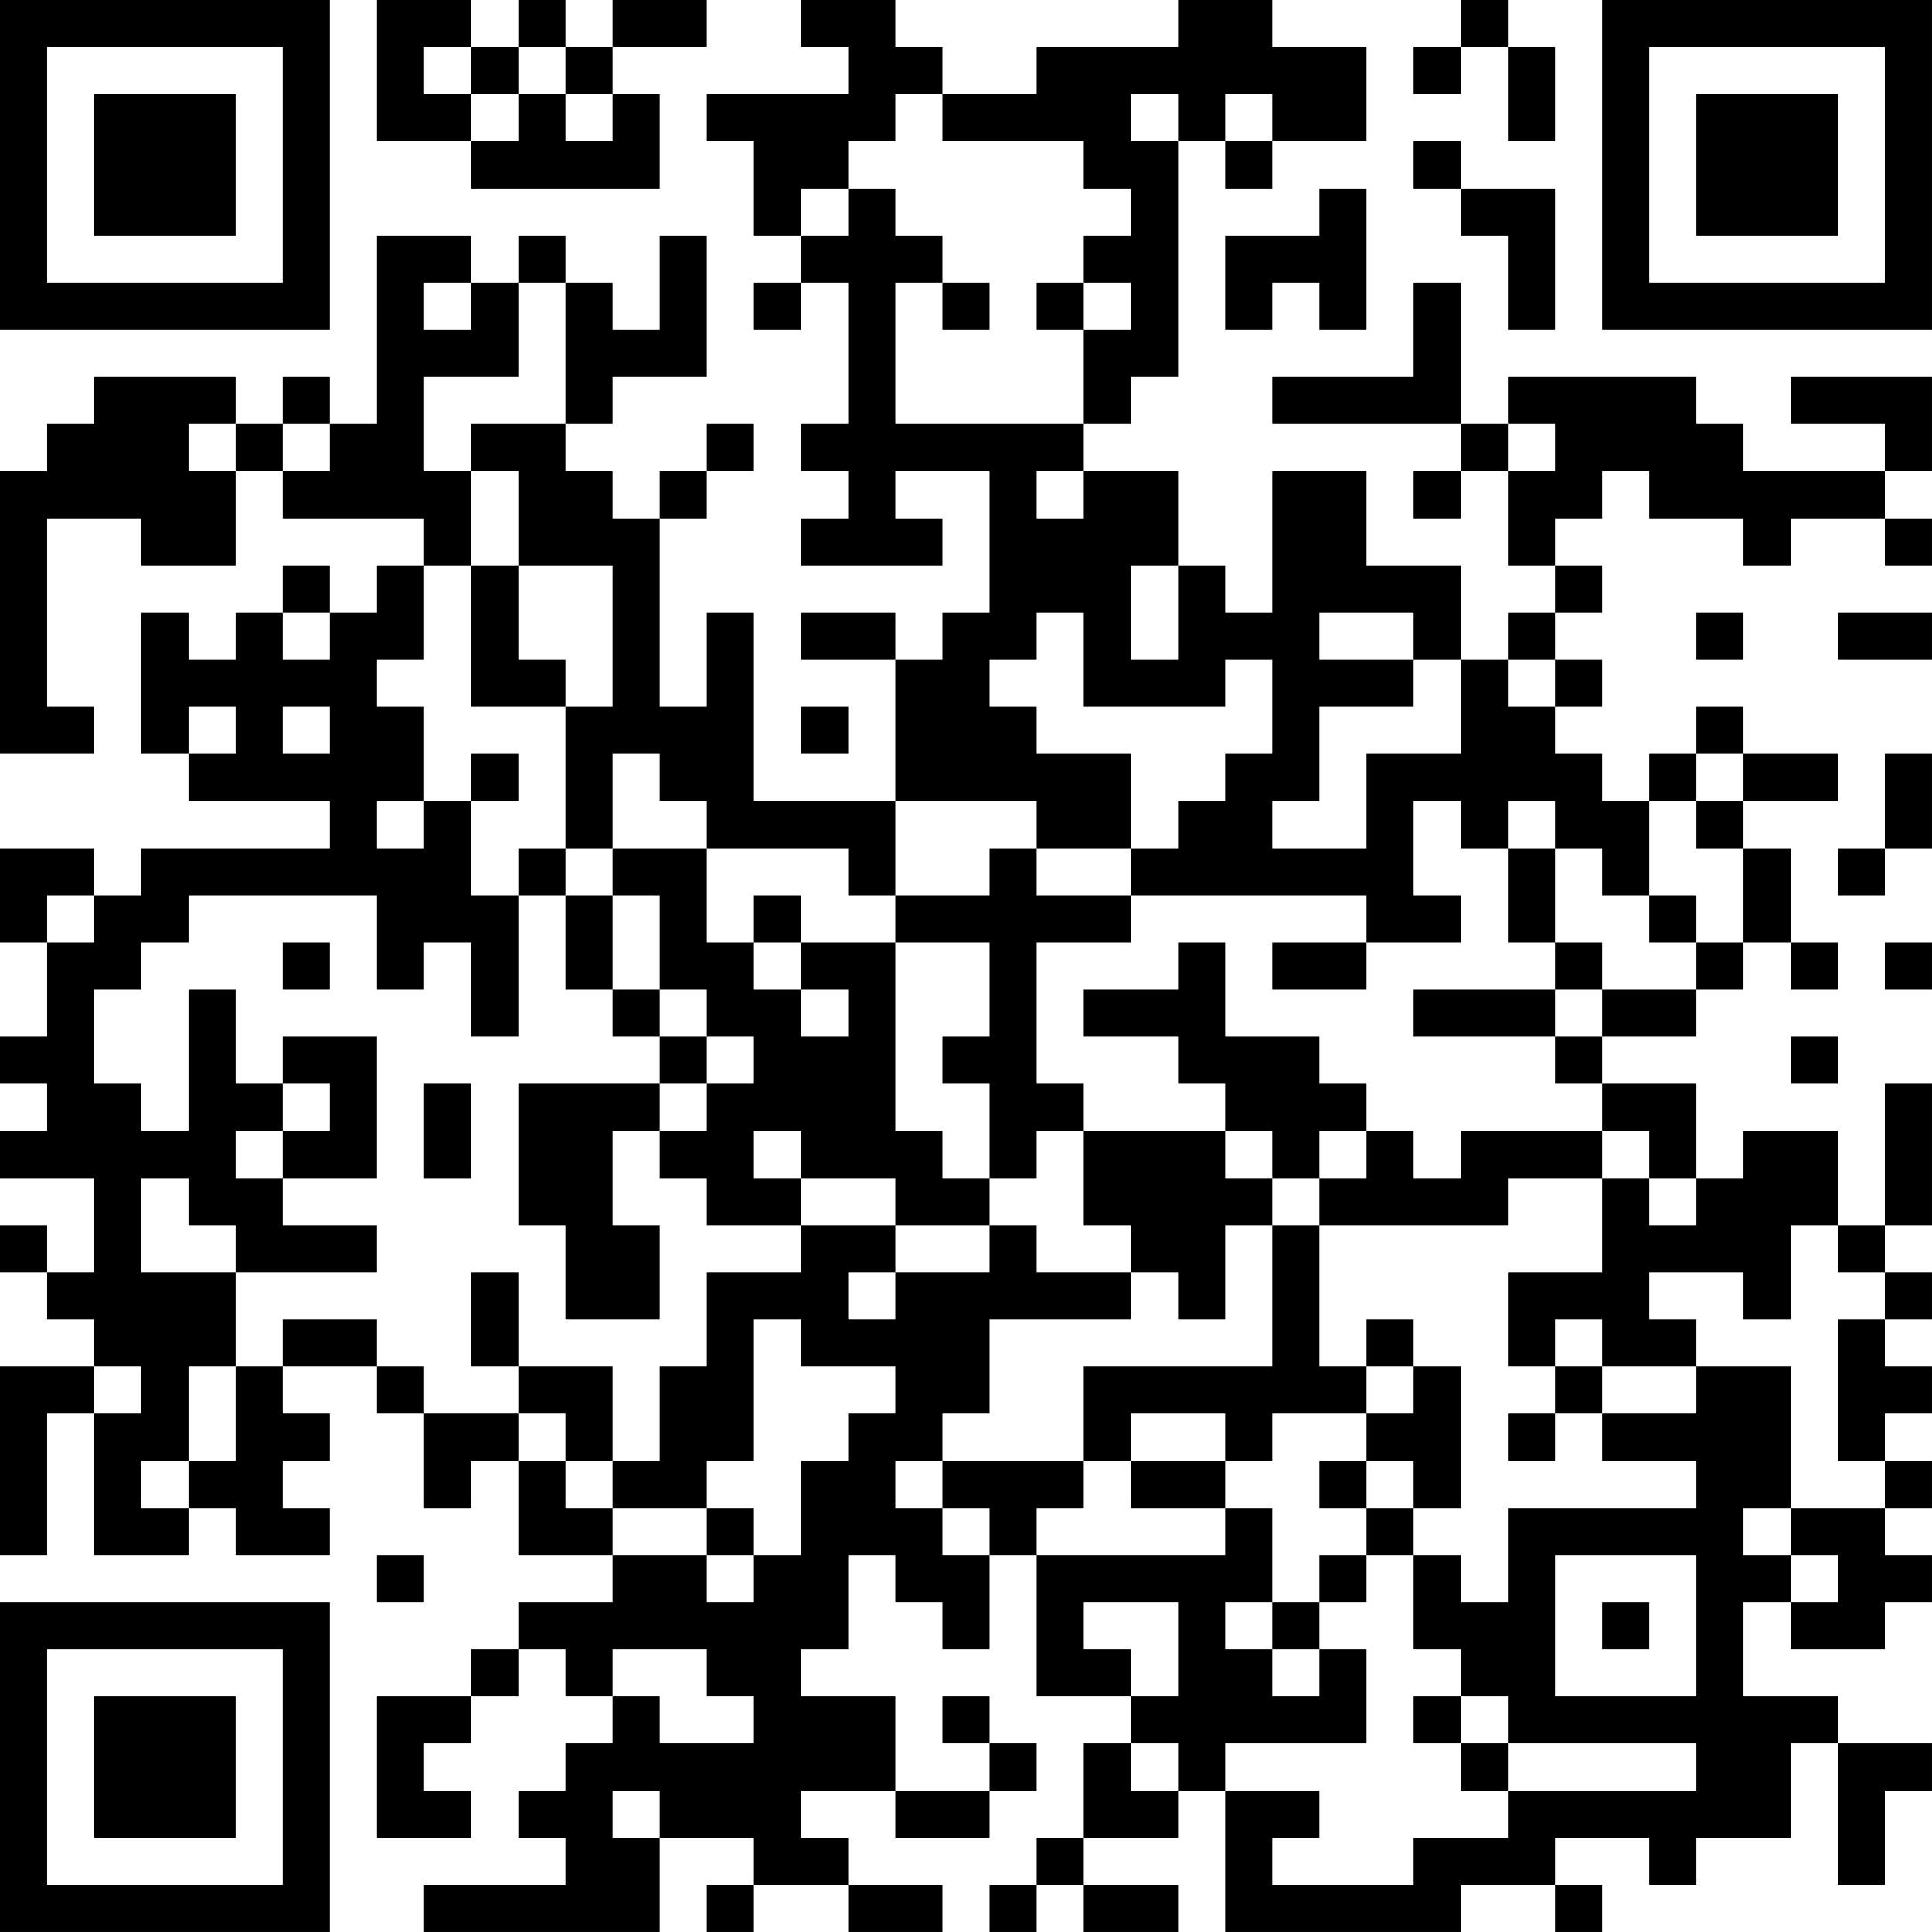 <?xml version="1.0" encoding="UTF-8"?>
<svg xmlns="http://www.w3.org/2000/svg" version="1.1" width="200" height="200" viewBox="0 0 200 200"><rect x="0" y="0" width="200" height="200" fill="#ffffff"/><g transform="scale(4.878)"><g transform="translate(0,0)"><path fill-rule="evenodd" d="M8 0L8 3L10 3L10 4L14 4L14 2L13 2L13 1L15 1L15 0L13 0L13 1L12 1L12 0L11 0L11 1L10 1L10 0ZM17 0L17 1L18 1L18 2L15 2L15 3L16 3L16 5L17 5L17 6L16 6L16 7L17 7L17 6L18 6L18 9L17 9L17 10L18 10L18 11L17 11L17 12L20 12L20 11L19 11L19 10L21 10L21 13L20 13L20 14L19 14L19 13L17 13L17 14L19 14L19 17L16 17L16 13L15 13L15 15L14 15L14 11L15 11L15 10L16 10L16 9L15 9L15 10L14 10L14 11L13 11L13 10L12 10L12 9L13 9L13 8L15 8L15 5L14 5L14 7L13 7L13 6L12 6L12 5L11 5L11 6L10 6L10 5L8 5L8 9L7 9L7 8L6 8L6 9L5 9L5 8L2 8L2 9L1 9L1 10L0 10L0 16L2 16L2 15L1 15L1 11L3 11L3 12L5 12L5 10L6 10L6 11L9 11L9 12L8 12L8 13L7 13L7 12L6 12L6 13L5 13L5 14L4 14L4 13L3 13L3 16L4 16L4 17L7 17L7 18L3 18L3 19L2 19L2 18L0 18L0 20L1 20L1 22L0 22L0 23L1 23L1 24L0 24L0 25L2 25L2 27L1 27L1 26L0 26L0 27L1 27L1 28L2 28L2 29L0 29L0 33L1 33L1 30L2 30L2 33L4 33L4 32L5 32L5 33L7 33L7 32L6 32L6 31L7 31L7 30L6 30L6 29L8 29L8 30L9 30L9 32L10 32L10 31L11 31L11 33L13 33L13 34L11 34L11 35L10 35L10 36L8 36L8 39L10 39L10 38L9 38L9 37L10 37L10 36L11 36L11 35L12 35L12 36L13 36L13 37L12 37L12 38L11 38L11 39L12 39L12 40L9 40L9 41L14 41L14 39L16 39L16 40L15 40L15 41L16 41L16 40L18 40L18 41L20 41L20 40L18 40L18 39L17 39L17 38L19 38L19 39L21 39L21 38L22 38L22 37L21 37L21 36L20 36L20 37L21 37L21 38L19 38L19 36L17 36L17 35L18 35L18 33L19 33L19 34L20 34L20 35L21 35L21 33L22 33L22 36L24 36L24 37L23 37L23 39L22 39L22 40L21 40L21 41L22 41L22 40L23 40L23 41L25 41L25 40L23 40L23 39L25 39L25 38L26 38L26 41L31 41L31 40L33 40L33 41L34 41L34 40L33 40L33 39L35 39L35 40L36 40L36 39L38 39L38 37L39 37L39 40L40 40L40 38L41 38L41 37L39 37L39 36L37 36L37 34L38 34L38 35L40 35L40 34L41 34L41 33L40 33L40 32L41 32L41 31L40 31L40 30L41 30L41 29L40 29L40 28L41 28L41 27L40 27L40 26L41 26L41 23L40 23L40 26L39 26L39 24L37 24L37 25L36 25L36 23L34 23L34 22L36 22L36 21L37 21L37 20L38 20L38 21L39 21L39 20L38 20L38 18L37 18L37 17L39 17L39 16L37 16L37 15L36 15L36 16L35 16L35 17L34 17L34 16L33 16L33 15L34 15L34 14L33 14L33 13L34 13L34 12L33 12L33 11L34 11L34 10L35 10L35 11L37 11L37 12L38 12L38 11L40 11L40 12L41 12L41 11L40 11L40 10L41 10L41 8L38 8L38 9L40 9L40 10L37 10L37 9L36 9L36 8L32 8L32 9L31 9L31 6L30 6L30 8L27 8L27 9L31 9L31 10L30 10L30 11L31 11L31 10L32 10L32 12L33 12L33 13L32 13L32 14L31 14L31 12L29 12L29 10L27 10L27 13L26 13L26 12L25 12L25 10L23 10L23 9L24 9L24 8L25 8L25 3L26 3L26 4L27 4L27 3L29 3L29 1L27 1L27 0L25 0L25 1L22 1L22 2L20 2L20 1L19 1L19 0ZM31 0L31 1L30 1L30 2L31 2L31 1L32 1L32 3L33 3L33 1L32 1L32 0ZM9 1L9 2L10 2L10 3L11 3L11 2L12 2L12 3L13 3L13 2L12 2L12 1L11 1L11 2L10 2L10 1ZM19 2L19 3L18 3L18 4L17 4L17 5L18 5L18 4L19 4L19 5L20 5L20 6L19 6L19 9L23 9L23 7L24 7L24 6L23 6L23 5L24 5L24 4L23 4L23 3L20 3L20 2ZM24 2L24 3L25 3L25 2ZM26 2L26 3L27 3L27 2ZM30 3L30 4L31 4L31 5L32 5L32 7L33 7L33 4L31 4L31 3ZM28 4L28 5L26 5L26 7L27 7L27 6L28 6L28 7L29 7L29 4ZM9 6L9 7L10 7L10 6ZM11 6L11 8L9 8L9 10L10 10L10 12L9 12L9 14L8 14L8 15L9 15L9 17L8 17L8 18L9 18L9 17L10 17L10 19L11 19L11 22L10 22L10 20L9 20L9 21L8 21L8 19L4 19L4 20L3 20L3 21L2 21L2 23L3 23L3 24L4 24L4 21L5 21L5 23L6 23L6 24L5 24L5 25L6 25L6 26L8 26L8 27L5 27L5 26L4 26L4 25L3 25L3 27L5 27L5 29L4 29L4 31L3 31L3 32L4 32L4 31L5 31L5 29L6 29L6 28L8 28L8 29L9 29L9 30L11 30L11 31L12 31L12 32L13 32L13 33L15 33L15 34L16 34L16 33L17 33L17 31L18 31L18 30L19 30L19 29L17 29L17 28L16 28L16 31L15 31L15 32L13 32L13 31L14 31L14 29L15 29L15 27L17 27L17 26L19 26L19 27L18 27L18 28L19 28L19 27L21 27L21 26L22 26L22 27L24 27L24 28L21 28L21 30L20 30L20 31L19 31L19 32L20 32L20 33L21 33L21 32L20 32L20 31L23 31L23 32L22 32L22 33L26 33L26 32L27 32L27 34L26 34L26 35L27 35L27 36L28 36L28 35L29 35L29 37L26 37L26 38L28 38L28 39L27 39L27 40L30 40L30 39L32 39L32 38L36 38L36 37L32 37L32 36L31 36L31 35L30 35L30 33L31 33L31 34L32 34L32 32L36 32L36 31L34 31L34 30L36 30L36 29L38 29L38 32L37 32L37 33L38 33L38 34L39 34L39 33L38 33L38 32L40 32L40 31L39 31L39 28L40 28L40 27L39 27L39 26L38 26L38 28L37 28L37 27L35 27L35 28L36 28L36 29L34 29L34 28L33 28L33 29L32 29L32 27L34 27L34 25L35 25L35 26L36 26L36 25L35 25L35 24L34 24L34 23L33 23L33 22L34 22L34 21L36 21L36 20L37 20L37 18L36 18L36 17L37 17L37 16L36 16L36 17L35 17L35 19L34 19L34 18L33 18L33 17L32 17L32 18L31 18L31 17L30 17L30 19L31 19L31 20L29 20L29 19L24 19L24 18L25 18L25 17L26 17L26 16L27 16L27 14L26 14L26 15L23 15L23 13L22 13L22 14L21 14L21 15L22 15L22 16L24 16L24 18L22 18L22 17L19 17L19 19L18 19L18 18L15 18L15 17L14 17L14 16L13 16L13 18L12 18L12 15L13 15L13 12L11 12L11 10L10 10L10 9L12 9L12 6ZM20 6L20 7L21 7L21 6ZM22 6L22 7L23 7L23 6ZM4 9L4 10L5 10L5 9ZM6 9L6 10L7 10L7 9ZM32 9L32 10L33 10L33 9ZM22 10L22 11L23 11L23 10ZM10 12L10 15L12 15L12 14L11 14L11 12ZM24 12L24 14L25 14L25 12ZM6 13L6 14L7 14L7 13ZM28 13L28 14L30 14L30 15L28 15L28 17L27 17L27 18L29 18L29 16L31 16L31 14L30 14L30 13ZM36 13L36 14L37 14L37 13ZM39 13L39 14L41 14L41 13ZM32 14L32 15L33 15L33 14ZM4 15L4 16L5 16L5 15ZM6 15L6 16L7 16L7 15ZM17 15L17 16L18 16L18 15ZM10 16L10 17L11 17L11 16ZM40 16L40 18L39 18L39 19L40 19L40 18L41 18L41 16ZM11 18L11 19L12 19L12 21L13 21L13 22L14 22L14 23L11 23L11 26L12 26L12 28L14 28L14 26L13 26L13 24L14 24L14 25L15 25L15 26L17 26L17 25L19 25L19 26L21 26L21 25L22 25L22 24L23 24L23 26L24 26L24 27L25 27L25 28L26 28L26 26L27 26L27 29L23 29L23 31L24 31L24 32L26 32L26 31L27 31L27 30L29 30L29 31L28 31L28 32L29 32L29 33L28 33L28 34L27 34L27 35L28 35L28 34L29 34L29 33L30 33L30 32L31 32L31 29L30 29L30 28L29 28L29 29L28 29L28 26L32 26L32 25L34 25L34 24L31 24L31 25L30 25L30 24L29 24L29 23L28 23L28 22L26 22L26 20L25 20L25 21L23 21L23 22L25 22L25 23L26 23L26 24L23 24L23 23L22 23L22 20L24 20L24 19L22 19L22 18L21 18L21 19L19 19L19 20L17 20L17 19L16 19L16 20L15 20L15 18L13 18L13 19L12 19L12 18ZM32 18L32 20L33 20L33 21L30 21L30 22L33 22L33 21L34 21L34 20L33 20L33 18ZM1 19L1 20L2 20L2 19ZM13 19L13 21L14 21L14 22L15 22L15 23L14 23L14 24L15 24L15 23L16 23L16 22L15 22L15 21L14 21L14 19ZM35 19L35 20L36 20L36 19ZM6 20L6 21L7 21L7 20ZM16 20L16 21L17 21L17 22L18 22L18 21L17 21L17 20ZM19 20L19 24L20 24L20 25L21 25L21 23L20 23L20 22L21 22L21 20ZM27 20L27 21L29 21L29 20ZM40 20L40 21L41 21L41 20ZM6 22L6 23L7 23L7 24L6 24L6 25L8 25L8 22ZM38 22L38 23L39 23L39 22ZM9 23L9 25L10 25L10 23ZM16 24L16 25L17 25L17 24ZM26 24L26 25L27 25L27 26L28 26L28 25L29 25L29 24L28 24L28 25L27 25L27 24ZM10 27L10 29L11 29L11 30L12 30L12 31L13 31L13 29L11 29L11 27ZM2 29L2 30L3 30L3 29ZM29 29L29 30L30 30L30 29ZM33 29L33 30L32 30L32 31L33 31L33 30L34 30L34 29ZM24 30L24 31L26 31L26 30ZM29 31L29 32L30 32L30 31ZM15 32L15 33L16 33L16 32ZM8 33L8 34L9 34L9 33ZM33 33L33 36L36 36L36 33ZM23 34L23 35L24 35L24 36L25 36L25 34ZM34 34L34 35L35 35L35 34ZM13 35L13 36L14 36L14 37L16 37L16 36L15 36L15 35ZM30 36L30 37L31 37L31 38L32 38L32 37L31 37L31 36ZM24 37L24 38L25 38L25 37ZM13 38L13 39L14 39L14 38ZM0 0L0 7L7 7L7 0ZM1 1L1 6L6 6L6 1ZM2 2L2 5L5 5L5 2ZM34 0L34 7L41 7L41 0ZM35 1L35 6L40 6L40 1ZM36 2L36 5L39 5L39 2ZM0 34L0 41L7 41L7 34ZM1 35L1 40L6 40L6 35ZM2 36L2 39L5 39L5 36Z" fill="#000000"/></g></g></svg>
